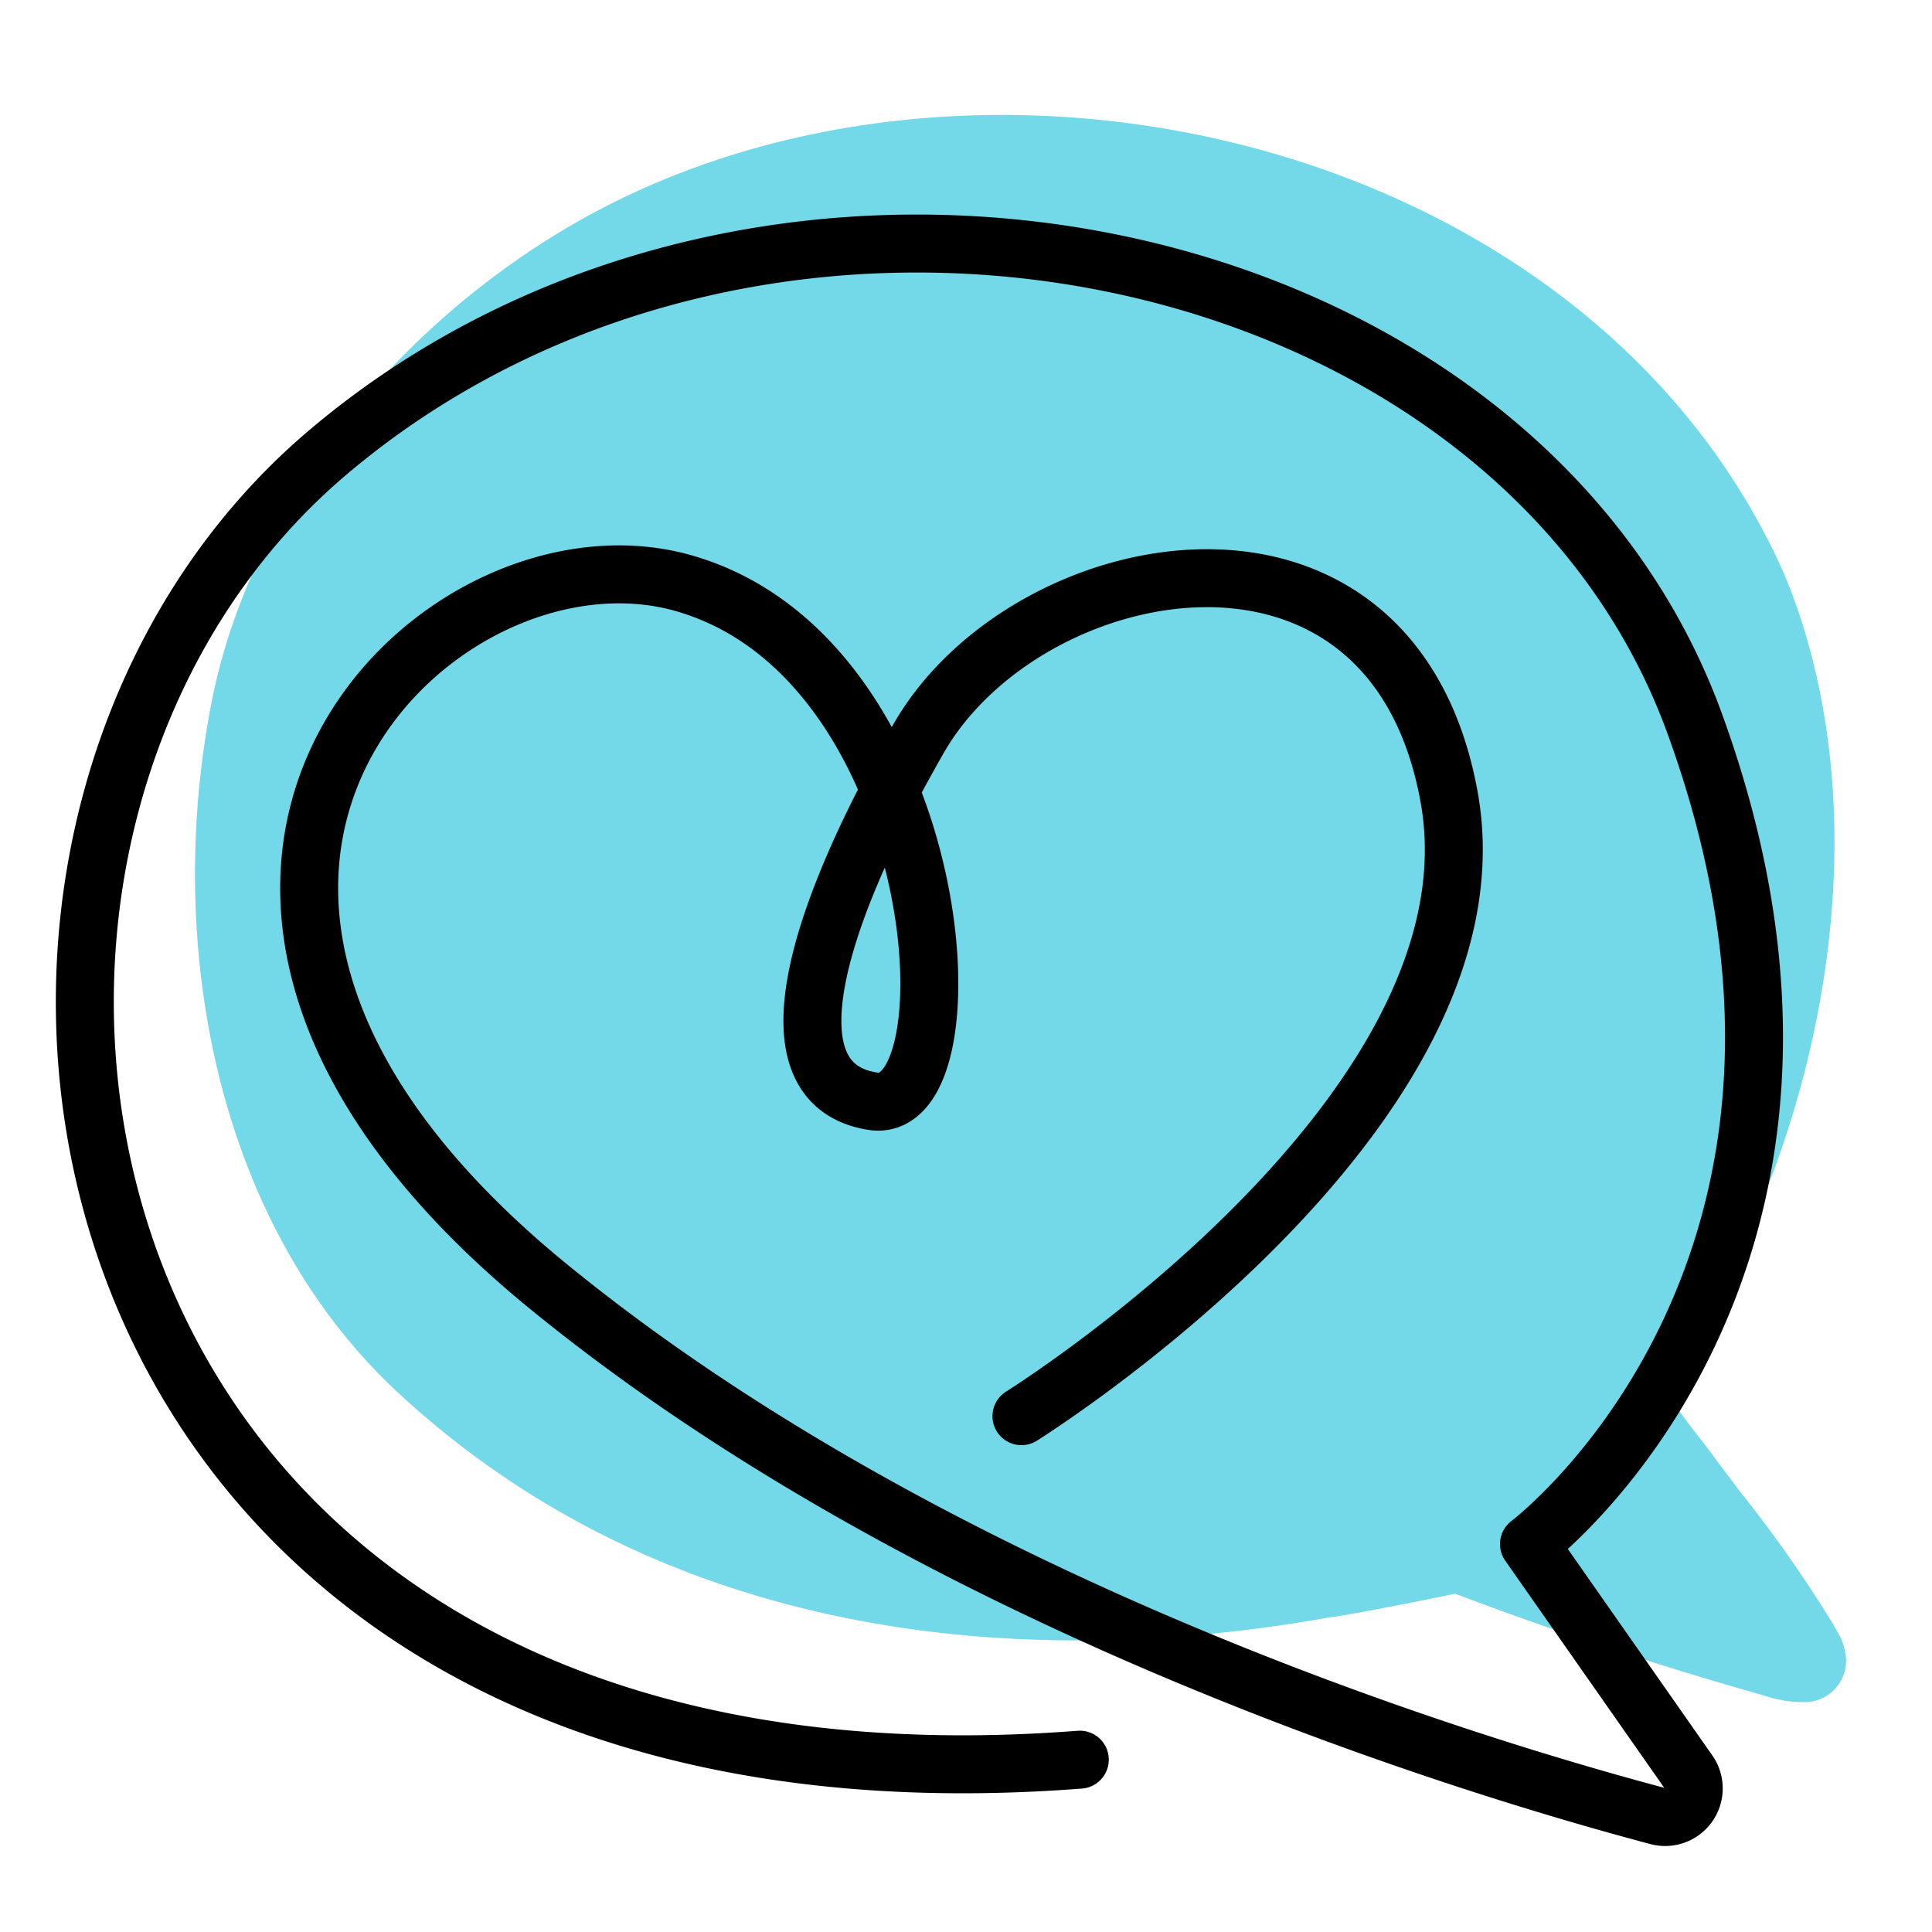 <svg id="Capa_1" data-name="Capa 1" xmlns="http://www.w3.org/2000/svg" viewBox="0 0 100 100"><defs><style>.cls-1{fill:#73d8e8;}.cls-2{fill:none;stroke:#000;stroke-linecap:round;stroke-linejoin:round;stroke-width:3px;}</style></defs><path class="cls-1" d="M95.34,84.92c-.11-.25-.25-.48-.38-.72a66.27,66.27,0,0,0-4.9-7c-.33-.45-.67-.89-1-1.33s-.73-1-1.1-1.46-.89-1.16-1.31-1.74c-.1-.13-.2-.27-.29-.41v0l0-.23c.07-.22.16-.45.26-.69.47-1,1-2,1.54-2.91.27-.48.53-1,.79-1.46,5.7-10.65,8.13-24.78,3.76-36.36a25.32,25.32,0,0,0-1.11-2.48C80.71,6.52,49.33-.13,29.21,11.87,20.39,17.13,13.08,26,11,36.1c-2.5,12.39,0,27.09,9.62,36C33.86,84.36,51.79,86.77,68.9,83.7c.3,0,3.89-.68,6.41-1.21,5.3,2,10.57,3.74,16,5.27a6.25,6.25,0,0,0,2.22.34,2.15,2.15,0,0,0,2-2.46A3.56,3.56,0,0,0,95.34,84.92Z"/><path class="cls-2" d="M52.87,73.3S78,57.63,75,41.22s-21.89-12.7-27.45-3S39.71,56.15,45.18,57s3.86-23.16-10-26.87c-12.89-3.43-31.95,15.72-7,36.29C48.27,82.93,75.79,91.34,85.81,94a1.48,1.48,0,0,0,1.59-2.28l-8.26-11.8S98,65.73,87.72,37.46C78.46,12,39.94,4,17,23.39-6.93,43.62,1.69,95.26,55.89,91.08"/></svg>